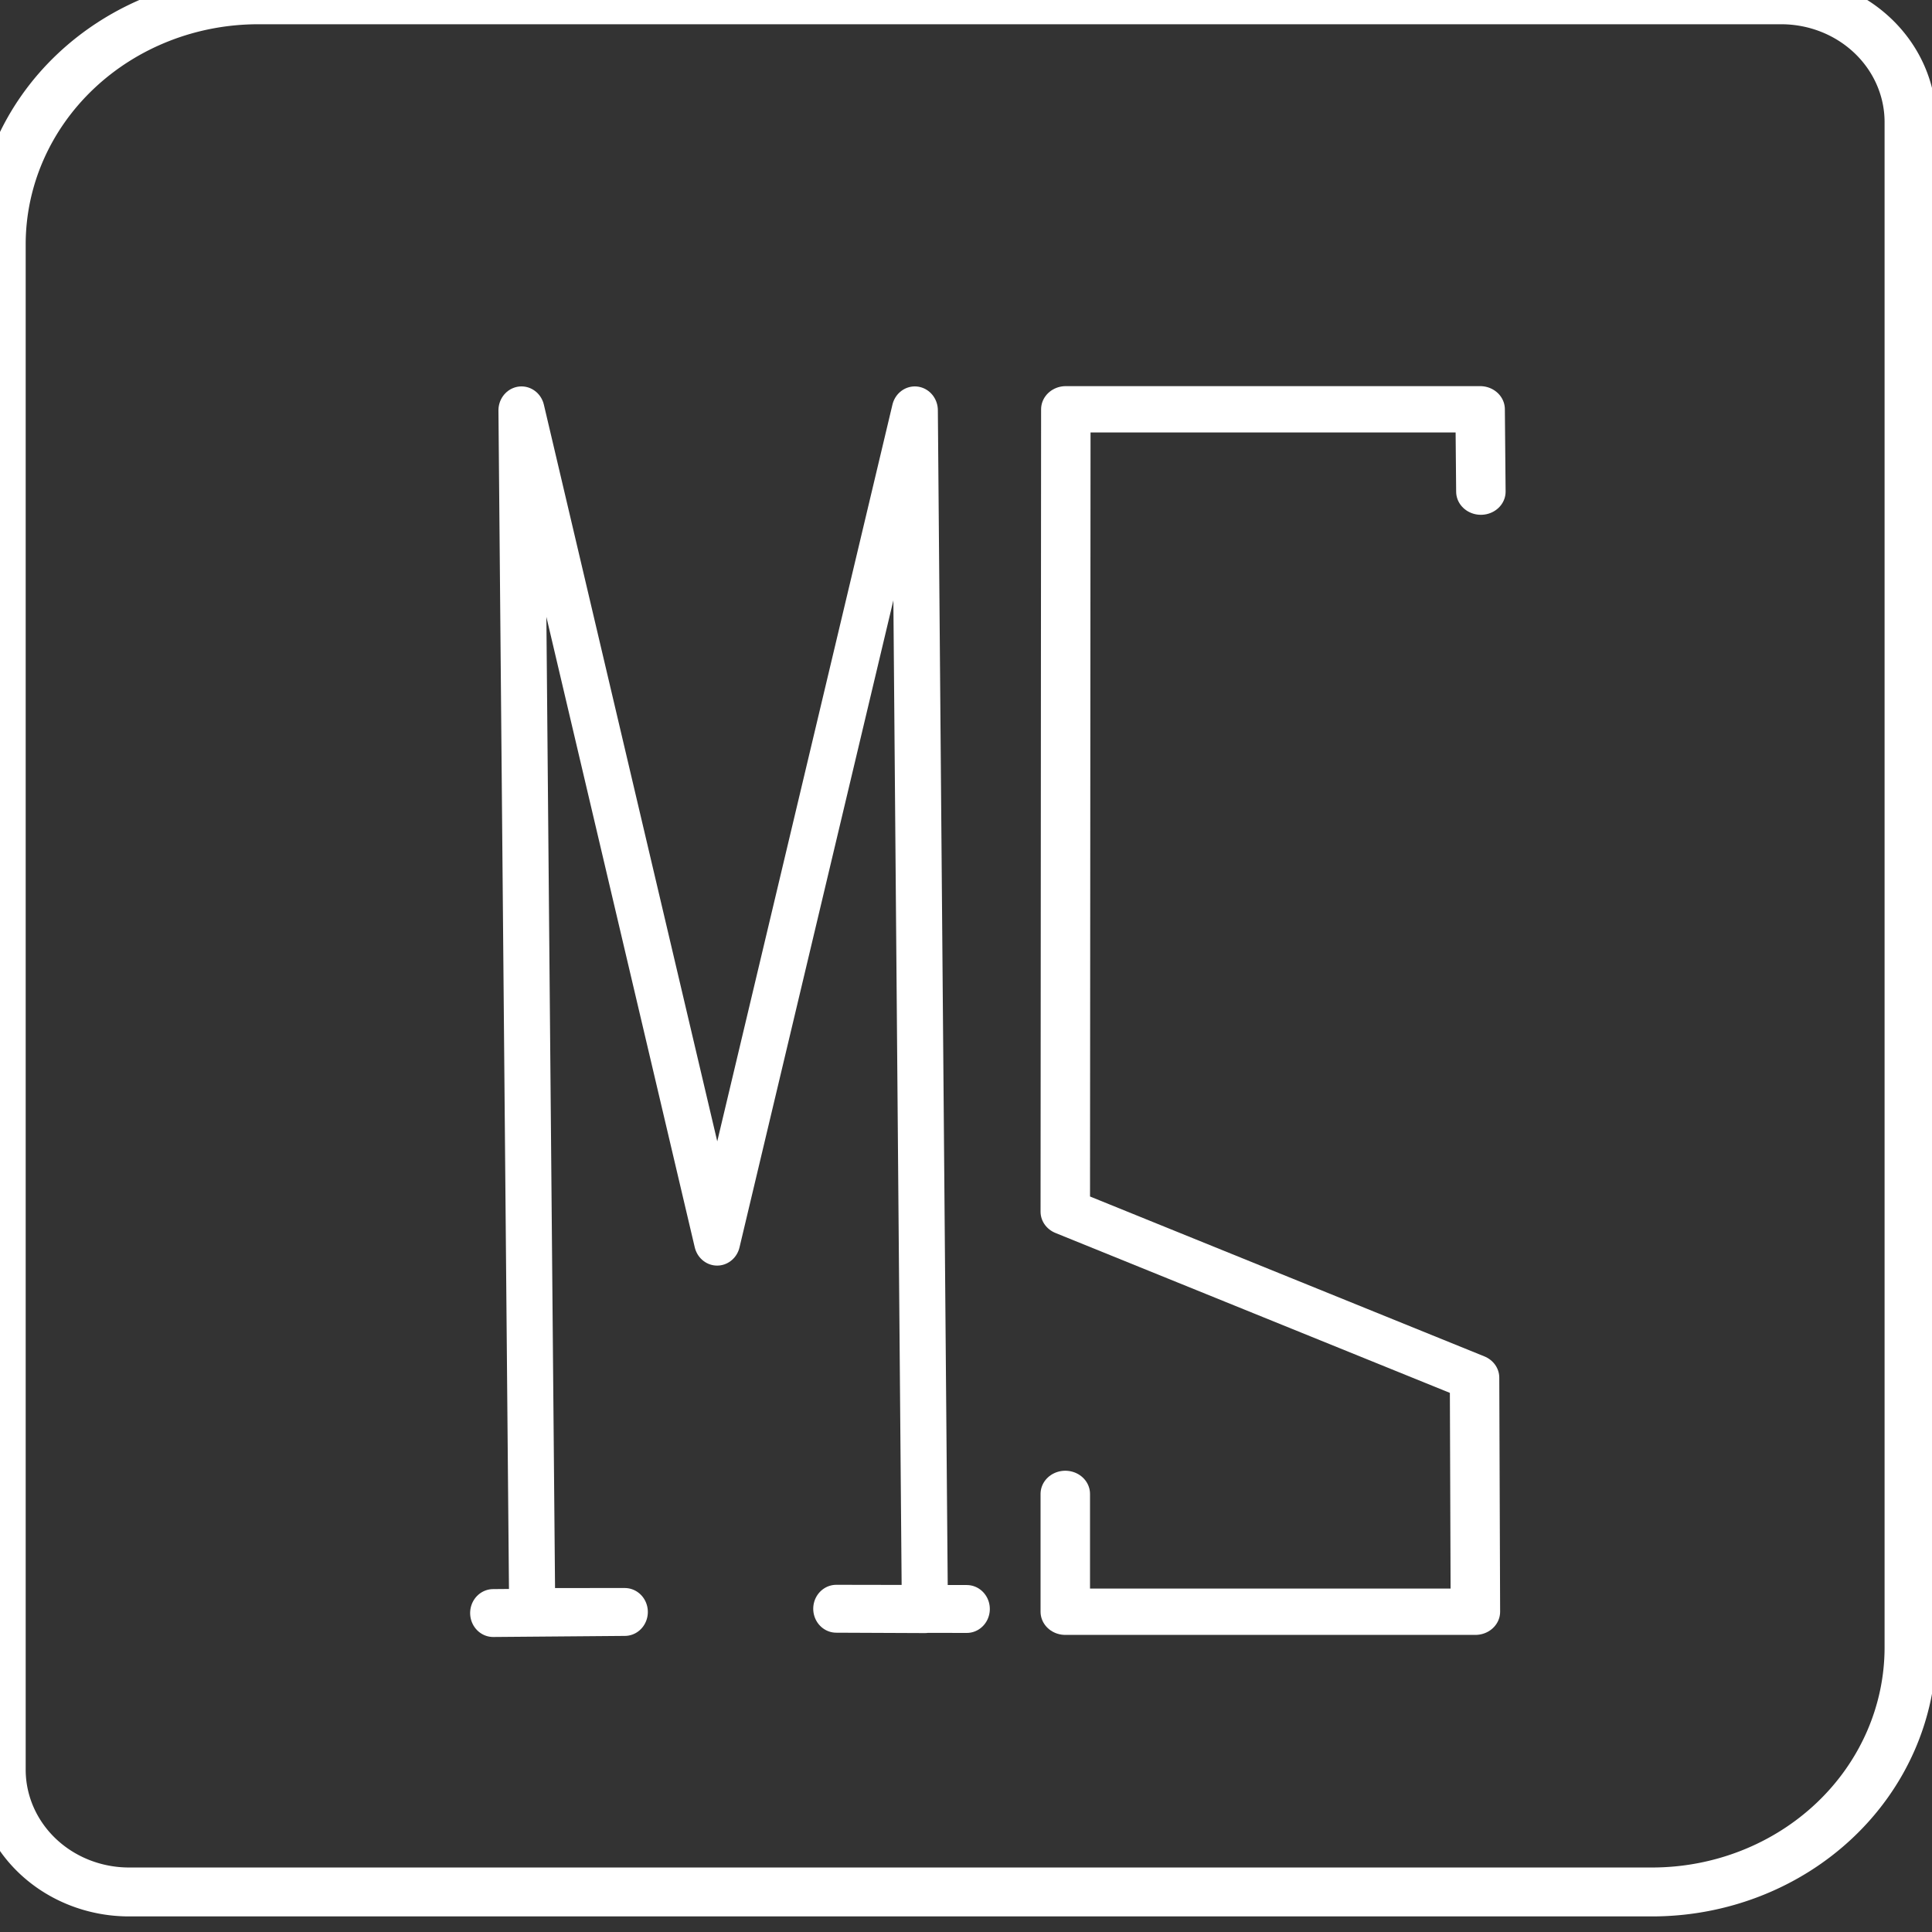 <?xml version="1.0" encoding="utf-8"?>
<svg viewBox="0 0 500 500" xmlns="http://www.w3.org/2000/svg" xmlns:bx="https://boxy-svg.com">

  <rect x="0" y="0" width="500" height="500" fill="#333333" stroke="none"/>

  <g style="" transform="matrix(6.962, 0, 0, 6.59, -563.962, -1327.345)">
    <title>Logo</title>
    <path style="fill: none; stroke-width: 1.921px; stroke-linecap: round; stroke-linejoin: round; stroke: rgb(255, 255, 255);" d="M 90.606 201.41 H 147.219 A 4.803 4.803 0 0 1 152.022 206.213 V 266.112 A 9.606 9.606 0 0 1 142.416 275.718 H 85.803 A 4.803 4.803 0 0 1 81 270.915 V 211.016 A 9.606 9.606 0 0 1 90.606 201.41 Z" bx:shape="rect 81 201.41 71.022 74.308 9.606 4.803 9.606 4.803 1@b7ee9107"/>
    <g style="" transform="matrix(0.919, 0, 0, 1.009, 10.136, -0.108)">
      <title>M</title>
      <polyline style="fill: none; paint-order: fill; stroke-linejoin: round; stroke-linecap: round; stroke-width: 1.864px; stroke: rgb(255, 255, 255);" points="116.222 262.352 110.943 262.343 114.527 262.358 114.12 215.7 106.124 248.055 98.21 215.7 98.644 262.469 102.389 262.468 97.065 262.51"/>
    </g>
    <g transform="matrix(0.957, 0, 0, 0.947, -143.375, 13.357)" style="">
      <title>S</title>
      <polyline style="fill: none; stroke-linecap: round; stroke-linejoin: round; stroke-width: 1.921px; stroke: rgb(255, 255, 255);" points="291.985 218.974 291.956 215.559 275.863 215.559 275.842 248.835 291.739 255.716 291.772 265.424 275.842 265.424 275.842 260.537"/>
    </g>
  </g>
</svg>

